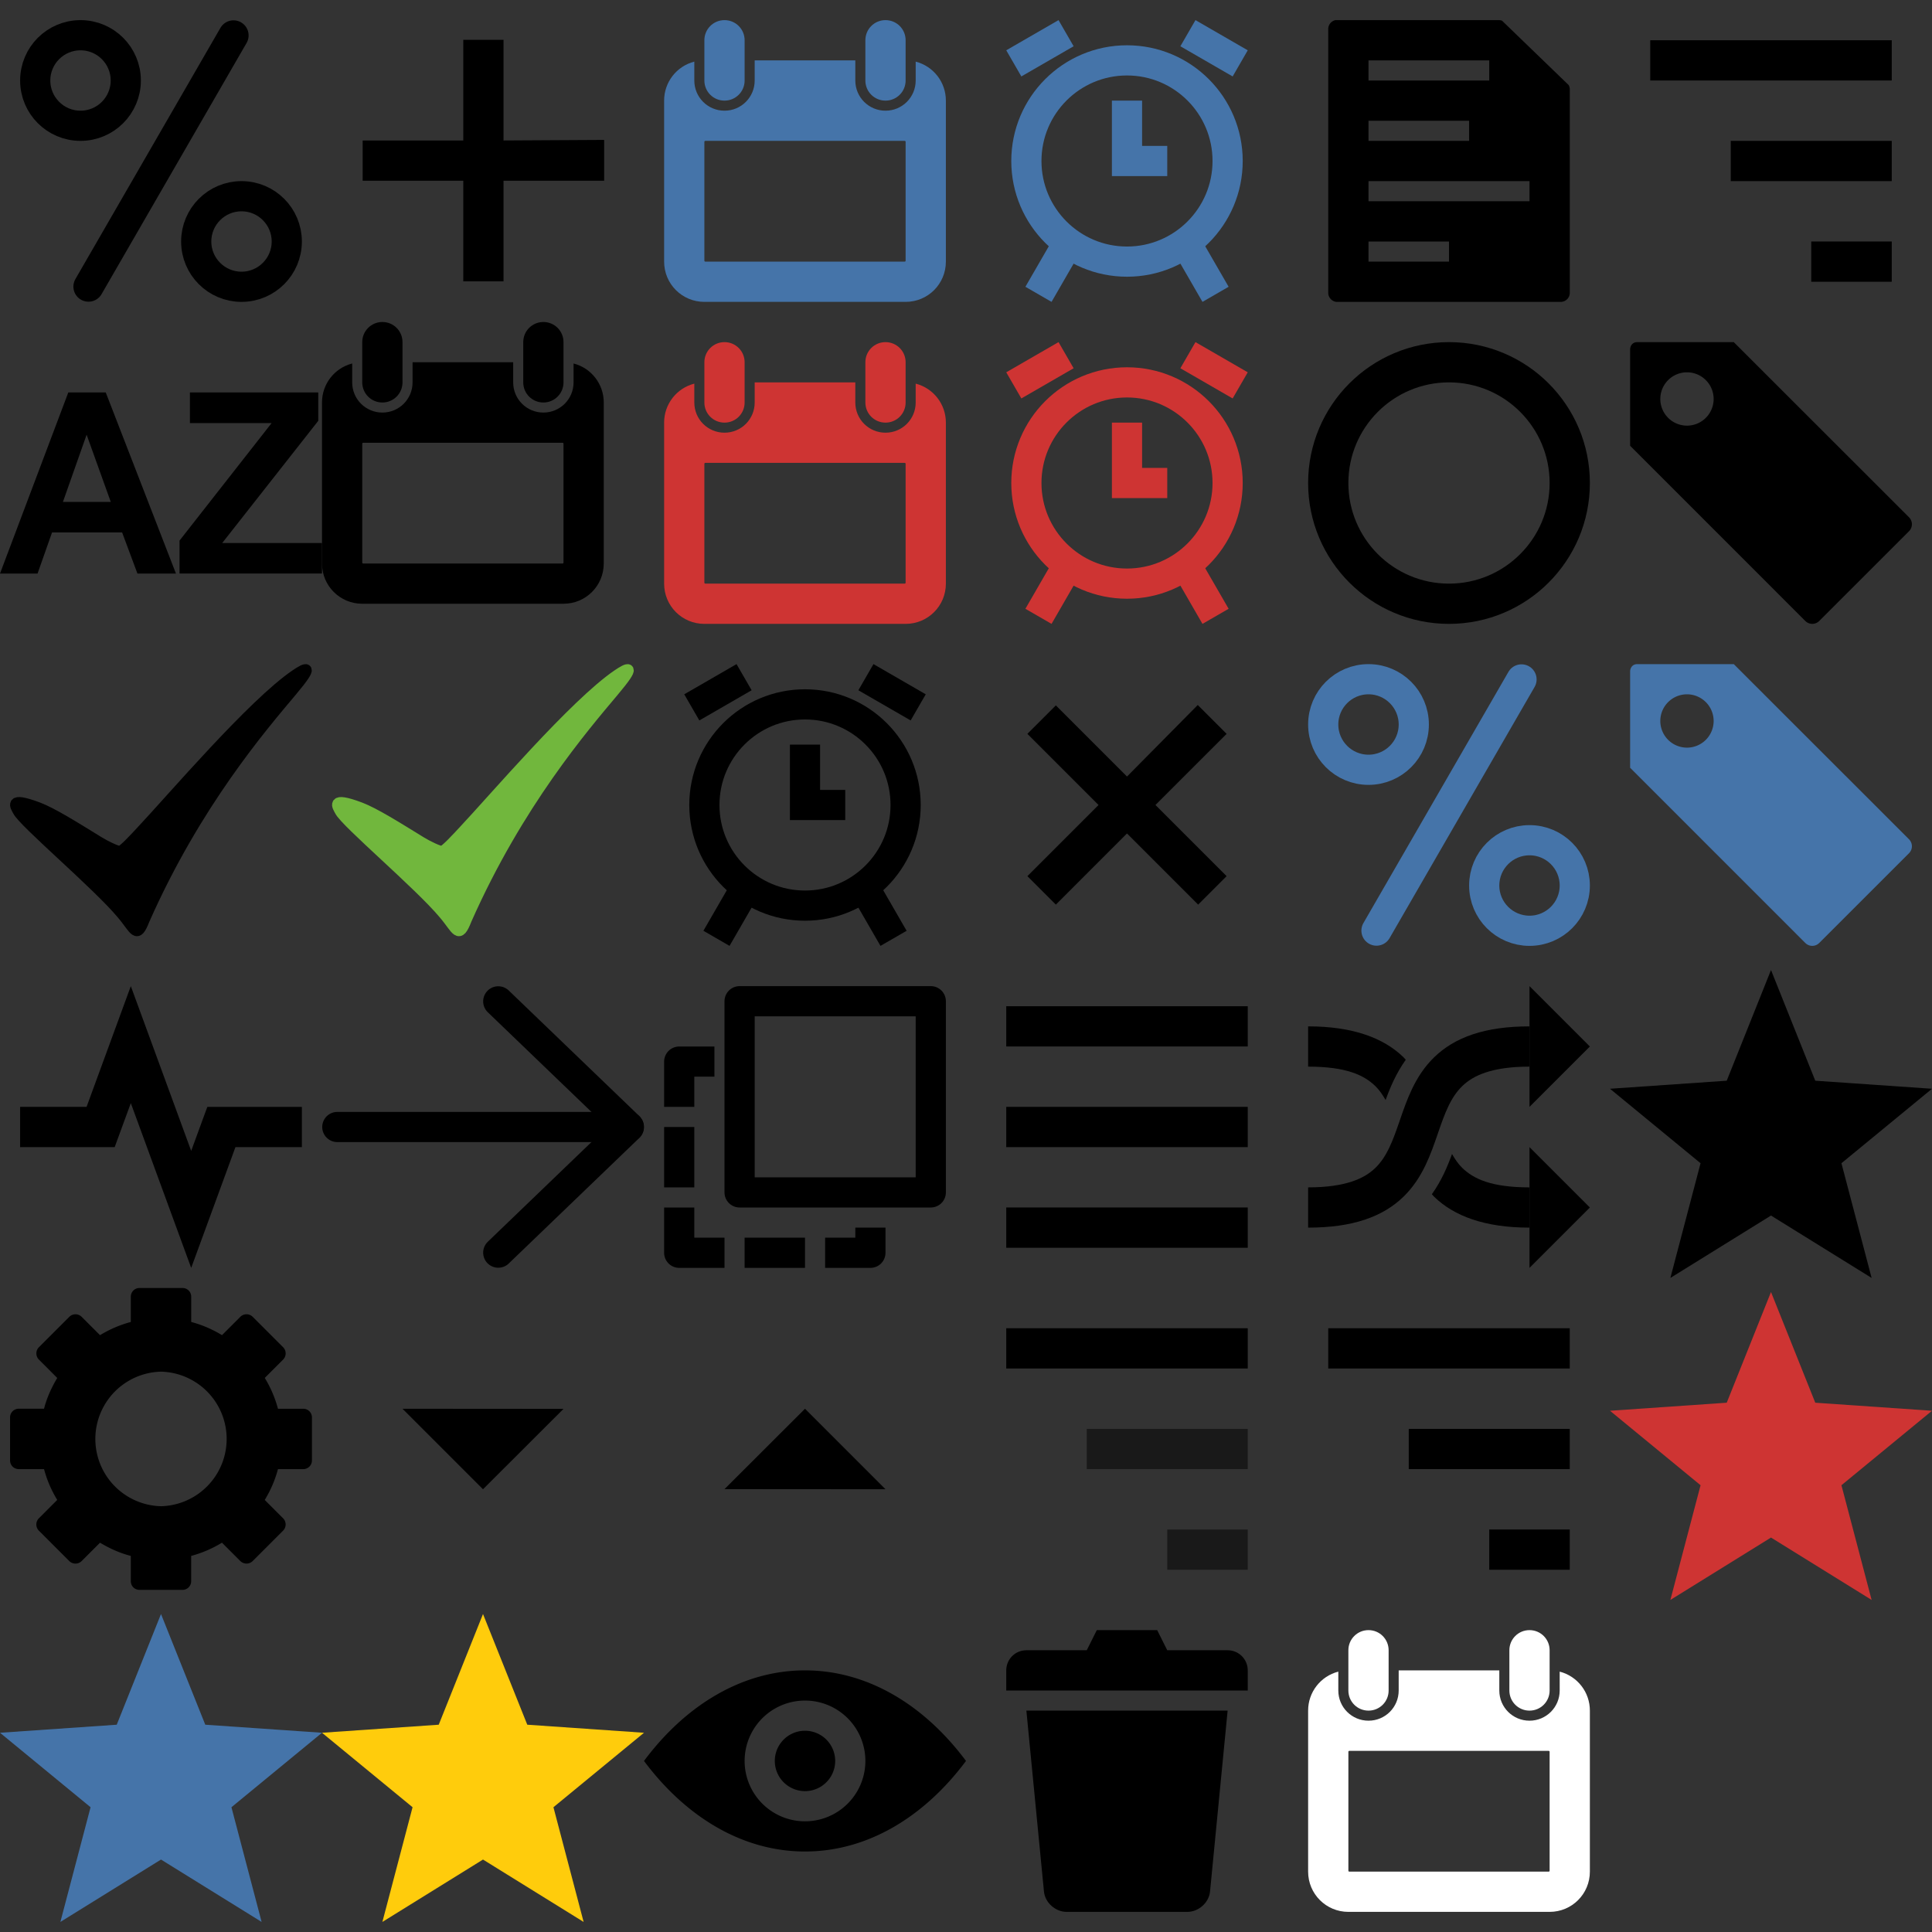 <?xml version="1.0" encoding="UTF-8" standalone="no"?>
<svg
   xmlns:dc="http://purl.org/dc/elements/1.1/"
   xmlns:cc="http://creativecommons.org/ns#"
   xmlns:rdf="http://www.w3.org/1999/02/22-rdf-syntax-ns#"
   xmlns:svg="http://www.w3.org/2000/svg"
   xmlns="http://www.w3.org/2000/svg"
   xmlns:sodipodi="http://sodipodi.sourceforge.net/DTD/sodipodi-0.dtd"
   xmlns:inkscape="http://www.inkscape.org/namespaces/inkscape"
   width="96"
   height="96"
   viewBox="0 0 96 96"
   version="1.1"
   id="svg178"
   sodipodi:docname="sprites.svg"
   inkscape:version="0.92.3 (2405546, 2018-03-11)">
  <rect x="0" y="0" width="96" height="96" fill="#333333" stroke="none"/>
  <defs
     id="defs182" />
  <sodipodi:namedview
     pagecolor="#ffffff"
     bordercolor="#666666"
     borderopacity="1"
     objecttolerance="10"
     gridtolerance="10"
     guidetolerance="10"
     inkscape:pageopacity="0"
     inkscape:pageshadow="2"
     inkscape:window-width="1505"
     inkscape:window-height="1106"
     id="namedview180"
     showgrid="false"
     inkscape:pagecheckerboard="true"
     inkscape:zoom="9.1803385"
     inkscape:cx="48"
     inkscape:cy="48"
     inkscape:window-x="458"
     inkscape:window-y="182"
     inkscape:window-maximized="0"
     inkscape:current-layer="svg178" />
  <svg
     width="16"
     height="16"
     viewBox="0 0 16 16"
     id="add"
     x="16"
     version="1.1">
    <path
       d="M9.02 13.98h-2v-5h-5v-2h5v-5h2v5l5-.028V8.98h-5z"
       id="path2" />
  </svg>
  <svg
     width="16"
     height="16"
     version="1.1"
     viewBox="0 0 16 16"
     id="all"
     x="64"
     y="16">
    <circle
       cx="8"
       cy="8"
       r="6"
       fill="none"
       stroke="#000"
       stroke-width="2"
       id="circle5" />
  </svg>
  <svg
     width="16"
     height="16"
     version="1.1"
     viewBox="0 0 16 16"
     id="alphabetically"
     y="16">
    <path
       d="m8.743 12.5h-1.914l-0.761-2.044h-3.482l-0.72 2.044h-1.866l3.394-9h1.86l3.489 9zm-3.239-3.561-1.2-3.339-1.177 3.339h2.378z"
       id="path8" />
    <path
       d="m8.921 12.5v-1.639l4.576-5.839h-4.06v-1.523h6.377v1.412l-4.772 6.071h4.957v1.517h-7.079z"
       id="path10" />
  </svg>
  <svg
     width="16"
     height="16"
     version="1.1"
     viewbox="0 0 16 16"
     viewBox="0 0 16 16"
     id="calendar-due"
     x="32">
    <path
       d="m4 1c-0.554 0-1 0.446-1 1v2c0 0.554 0.446 1 1 1s1-0.446 1-1v-2c0-0.554-0.446-1-1-1zm8 0c-0.554 0-1 0.446-1 1v2c0 0.554 0.446 1 1 1s1-0.446 1-1v-2c0-0.554-0.446-1-1-1zm-6.5 2v1c0 0.831-0.669 1.5-1.5 1.5s-1.5-0.669-1.5-1.5v-0.938c-0.884 0.227-1.502 1.025-1.5 1.938v8c0 1.108 0.892 2 2 2h10c1.108 0 2-0.892 2-2v-8c0.002-0.913-0.616-1.71-1.5-1.938v0.938c0 0.831-0.669 1.5-1.5 1.5s-1.5-0.669-1.5-1.5v-1zm-2.453 4h9.906c0.026-0.001 0.048 0.021 0.047 0.047v5.906c0.001 0.026-0.021 0.048-0.047 0.047h-9.906c-0.026 0.001-0.048-0.021-0.047-0.047v-5.906c-0.001-0.026 0.021-0.048 0.047-0.047z"
       fill="#4574A9"
       id="path16" />
  </svg>
  <svg
     width="16"
     height="16"
     version="1.1"
     viewbox="0 0 16 16"
     viewBox="0 0 16 16"
     id="calendar-overdue"
     x="32"
     y="16">
    <path
       d="m4 1c-0.554 0-1 0.446-1 1v2c0 0.554 0.446 1 1 1s1-0.446 1-1v-2c0-0.554-0.446-1-1-1zm8 0c-0.554 0-1 0.446-1 1v2c0 0.554 0.446 1 1 1s1-0.446 1-1v-2c0-0.554-0.446-1-1-1zm-6.5 2v1c0 0.831-0.669 1.5-1.5 1.5s-1.5-0.669-1.5-1.5v-0.938c-0.884 0.227-1.502 1.025-1.5 1.938v8c0 1.108 0.892 2 2 2h10c1.108 0 2-0.892 2-2v-8c0.002-0.913-0.616-1.71-1.5-1.938v0.938c0 0.831-0.669 1.5-1.5 1.5s-1.5-0.669-1.5-1.5v-1zm-2.453 4h9.906c0.026-0.001 0.048 0.021 0.047 0.047v5.906c0.001 0.026-0.021 0.048-0.047 0.047h-9.906c-0.026 0.001-0.048-0.021-0.047-0.047v-5.906c-0.001-0.026 0.021-0.048 0.047-0.047z"
       fill="#CE3433"
       id="path19" />
  </svg>
  <svg
     width="16"
     height="16"
     version="1.1"
     viewBox="0 0 16 16"
     id="checkmark"
     y="32">
    <path
       d="m7.175 13.693c2.562-5.789 5.853-9.6 7.308-11.335 1.183-1.401 0.719-1.177 0.199-0.823-2.137 1.456-6.129 6.14-7.656 7.764-0.279 0.299-0.922 1.004-1.067 1.004-0.16 0-0.705-0.263-1.02-0.455-1.19-0.732-2.33-1.451-3.045-1.72-1.523-0.574-1.092-0.026-1.005 0.157 0.271 0.568 3.948 3.664 5.165 5.124 0.664 0.775 0.725 1.292 1.121 0.286z"
       stroke="#000"
       stroke-miterlimit="10"
       stroke-width=".535"
       id="path22" />
  </svg>
  <svg
     width="16"
     height="16"
     version="1.1"
     viewBox="0 0 16 16"
     id="checkmark-color"
     x="16"
     y="32">
    <path
       d="m7.175 13.693c2.562-5.789 5.853-9.6 7.308-11.335 1.183-1.401 0.719-1.177 0.199-0.823-2.137 1.456-6.129 6.14-7.656 7.764-0.279 0.299-0.922 1.004-1.067 1.004-0.16 0-0.705-0.263-1.02-0.455-1.19-0.732-2.33-1.451-3.045-1.72-1.523-0.574-1.092-0.026-1.005 0.157 0.271 0.568 3.948 3.664 5.165 5.124 0.664 0.775 0.725 1.292 1.121 0.286z"
       fill="#71b73d"
       stroke="#71b73d"
       stroke-miterlimit="10"
       stroke-width=".535"
       id="path25" />
  </svg>
  <svg
     width="16"
     height="16"
     version="1.1"
     viewBox="0 0 16 16"
     id="clock"
     x="32"
     y="32">
    <g
       fill="none"
       stroke="#000"
       stroke-width="1.5"
       id="g40">
      <circle
         cx="8"
         cy="8"
         r="5"
         id="circle28" />
      <path
         d="m5.101 12.027-1.5 2.598"
         id="path30" />
      <path
         d="m10.9 12.027 1.5 2.598"
         id="path32" />
      <path
         d="m4.973 1.649-2.598 1.5"
         id="path34" />
      <path
         d="m11.027 1.649 2.598 1.5"
         id="path36" />
      <path
         d="m8 5v3h2"
         id="path38" />
    </g>
  </svg>
  <svg
     width="16"
     height="16"
     version="1.1"
     viewBox="0 0 16 16"
     id="clock-due"
     x="48">
    <g
       fill="none"
       stroke="#4574A9"
       stroke-width="1.5"
       id="g55">
      <circle
         cx="8"
         cy="8"
         r="5"
         id="circle43" />
      <path
         d="m5.101 12.027-1.5 2.598"
         id="path45" />
      <path
         d="m10.9 12.027 1.5 2.598"
         id="path47" />
      <path
         d="m4.973 1.649-2.598 1.5"
         id="path49" />
      <path
         d="m11.027 1.649 2.598 1.5"
         id="path51" />
      <path
         d="m8 5v3h2"
         id="path53" />
    </g>
  </svg>
  <svg
     width="16"
     height="16"
     version="1.1"
     viewBox="0 0 16 16"
     id="clock-overdue"
     x="48"
     y="16">
    <g
       fill="none"
       stroke="#CE3433"
       stroke-width="1.5"
       id="g70">
      <circle
         cx="8"
         cy="8"
         r="5"
         id="circle58" />
      <path
         d="m5.101 12.027-1.5 2.598"
         id="path60" />
      <path
         d="m10.9 12.027 1.5 2.598"
         id="path62" />
      <path
         d="m4.973 1.649-2.598 1.5"
         id="path64" />
      <path
         d="m11.027 1.649 2.598 1.5"
         id="path66" />
      <path
         d="m8 5v3h2"
         id="path68" />
    </g>
  </svg>
  <svg
     width="16"
     height="16"
     version="1.1"
     viewbox="0 0 16 16"
     viewBox="0 0 16 16"
     id="close"
     x="48"
     y="32">
    <path
       d="m12.95 11.536-1.414 1.414-3.536-3.536-3.535 3.536-1.415-1.414 3.536-3.536-3.536-3.536 1.415-1.414 3.535 3.536 3.516-3.555 1.434 1.434-3.536 3.535z"
       id="path73" />
  </svg>
  <svg
     width="16"
     height="16"
     version="1.1"
     viewBox="0 0 16 16"
     id="current"
     y="48">
    <path
       d="m1 8h4l1.5-4.093 3 8.188 1.5-4.094h4"
       fill="none"
       stroke="#000"
       stroke-miterlimit="10"
       stroke-width="2"
       id="path76" />
  </svg>
  <svg
     width="16"
     height="16"
     version="1.1"
     viewBox="0 0 16 16"
     id="hide"
     x="16"
     y="48">
    <g
       fill="none"
       stroke="#000"
       stroke-linecap="round"
       stroke-linejoin="round"
       stroke-width="1.5"
       id="g83">
      <path
         d="m8.758 14.243 6.492-6.243-6.492-6.243"
         id="path79" />
      <path
         d="m0.761 8h14.479"
         id="path81" />
    </g>
  </svg>
  <svg
     width="16"
     height="16"
     version="1.1"
     viewBox="0 0 16 16"
     id="manual"
     x="32"
     y="48">
    <g
       fill="none"
       stroke="#000"
       stroke-linejoin="round"
       stroke-width="1.5"
       id="g98">
      <rect
         x="4.75"
         y="1.75"
         width="9.5"
         height="9.5"
         id="rect86" />
      <polyline
         points="3.5 4.75 1.75 4.75 1.75 7"
         id="polyline88" />
      <polyline
         points="1.75 12 1.75 14.25 4 14.25"
         id="polyline90" />
      <polyline
         points="9 14.25 11.25 14.25 11.25 13"
         id="polyline92" />
      <line
         x1="1.75"
         x2="1.75"
         y1="8"
         y2="11"
         id="line94" />
      <line
         x1="5"
         x2="8"
         y1="14.25"
         y2="14.25"
         id="line96" />
    </g>
  </svg>
  <svg
     width="16"
     height="16"
     viewbox="0 0 16 16"
     viewBox="0 0 16 16"
     id="menu"
     x="48"
     y="48"
     version="1.1">
    <path
       d="M2 2v2h12V2zm0 5v2h12V7zm0 5v2h12v-2z"
       id="path101" />
  </svg>
  <svg
     width="16"
     height="16"
     version="1"
     viewBox="0 0 16 16"
     id="note"
     x="64">
    <path
       d="M2.35 1.002A.45.45 0 0 0 2 1.44V14.56c0 .232.206.44.432.44H13.57a.452.452 0 0 0 .432-.438V4.42a.458.458 0 0 0-.055-.192l-3.312-3.2a.427.427 0 0 0-.135-.026H2.43a.424.424 0 0 0-.08 0zM4 3h6v1H4V3zm0 3h5v1H4V6zm0 3h8v1H4V9zm0 3h4v1H4v-1z"
       style="block-progression:tb;text-indent:0;text-transform:none"
       id="path104" />
  </svg>
  <svg
     width="16"
     height="16"
     version="1.1"
     viewBox="0 0 16 16"
     id="percent">
    <g
       fill="none"
       stroke="#000"
       stroke-linecap="round"
       stroke-width="1.5"
       id="g113">
      <circle
         cx="4"
         cy="4"
         r="2.25"
         id="circle107" />
      <path
         d="m11.603 1.76-7.206 12.481"
         id="path109" />
      <circle
         cx="12"
         cy="12"
         r="2.25"
         id="circle111" />
    </g>
  </svg>
  <svg
     width="16"
     height="16"
     version="1.1"
     viewBox="0 0 16 16"
     id="percent-active"
     x="64"
     y="32">
    <g
       fill="none"
       stroke="#4574a9"
       stroke-linecap="round"
       stroke-width="1.5"
       id="g122">
      <circle
         cx="4"
         cy="4"
         r="2.25"
         fill="none"
         id="circle116" />
      <path
         d="m11.603 1.76-7.206 12.481"
         id="path118" />
      <circle
         cx="12"
         cy="12"
         r="2.25"
         id="circle120" />
    </g>
  </svg>
  <svg
     width="16"
     height="16"
     version="1.1"
     viewBox="0 0 16 16"
     id="random"
     x="64"
     y="48">
    <path
       d="m15 4-3 3v-6z"
       id="path125" />
    <path
       d="m15 12-3 3v-6z"
       id="path127" />
    <path
       d="m1 3v2c1.9 0 2.781 0.425 3.342 0.969 0.2 0.194 0.359 0.433 0.508 0.691 0.226-0.627 0.519-1.322 1.002-2.002-0.04-0.042-0.075-0.086-0.117-0.127-0.986-0.956-2.511-1.531-4.734-1.531zm7.15 6.34c-0.226 0.627-0.519 1.322-1.002 2.002 0.04 0.042 0.075 0.086 0.117 0.127 0.986 0.956 2.511 1.531 4.734 1.531v-2c-1.9 0-2.781-0.425-3.342-0.969-0.2-0.194-0.359-0.433-0.508-0.691z"
       id="path129" />
    <path
       d="m1 12c8.246 0 2.754-8 11-8"
       fill="none"
       stroke="#000"
       stroke-width="2"
       id="path131" />
  </svg>
  <svg
     width="16"
     height="16"
     viewBox="0 0 16 16"
     id="settings"
     y="64"
     version="1.1">
    <path
       d="M6.938 0A.43.43 0 0 0 6.5.438v1.25a5.818 5.818 0 0 0-1.53.656l-.907-.906a.436.436 0 0 0-.625 0l-1.5 1.5a.436.436 0 0 0 0 .624l.906.907c-.285.48-.514.976-.656 1.53H.938a.43.43 0 0 0-.438.438v2.125C.5 8.81.69 9 .938 9h1.25a5.82 5.82 0 0 0 .656 1.53l-.907.908a.436.436 0 0 0 0 .625l1.5 1.5c.176.176.45.176.625 0l.907-.907c.48.285.976.514 1.53.656v1.25c0 .25.19.438.437.438h2.125a.43.43 0 0 0 .438-.438v-1.25a5.82 5.82 0 0 0 1.53-.657l.907.907c.176.175.45.175.625 0l1.5-1.5a.436.436 0 0 0 0-.625l-.906-.906A5.79 5.79 0 0 0 13.812 9h1.25a.43.43 0 0 0 .438-.438V6.437A.43.43 0 0 0 15.062 6h-1.25a5.79 5.79 0 0 0-.656-1.532l.906-.906a.436.436 0 0 0 0-.625l-1.5-1.5a.436.436 0 0 0-.625 0l-.906.906a5.816 5.816 0 0 0-1.53-.656V.437A.43.43 0 0 0 9.063 0zM8 4.157a3.344 3.344 0 0 1 0 6.686 3.344 3.344 0 0 1 0-6.686z"
       id="path134" />
  </svg>
  <svg
     width="16"
     height="16"
     viewBox="0 0 16 16"
     id="sort-down"
     x="16"
     y="64"
     version="1.1">
    <path
       d="m4 6 4 4 4-3.994z"
       style="block-progression:tb;text-indent:0;text-transform:none"
       id="path137" />
  </svg>
  <svg
     width="16"
     height="16"
     viewBox="0 0 16 16"
     id="sort-up"
     x="32"
     y="64"
     version="1.1">
    <path
       d="m12 10-4-4-4 3.994z"
       style="block-progression:tb;text-indent:0;text-transform:none"
       id="path140" />
  </svg>
  <svg
     width="16"
     height="16"
     version="1.1"
     viewbox="0 0 16 16"
     viewBox="0 0 16 16"
     id="subtasks-hidden"
     x="48"
     y="64">
    <path
       d="m2 2v2h12v-2z"
       id="path143" />
    <path
       d="m6 7v2h8v-2zm4 5v2h4v-2z"
       opacity=".5"
       id="path145" />
  </svg>
  <svg
     width="16"
     height="16"
     version="1.1"
     viewbox="0 0 16 16"
     viewBox="0 0 16 16"
     id="subtasks-hidden~hover"
     x="64"
     y="64">
    <path
       d="m2 2v2h12v-2zm4 5v2h8v-2zm4 5v2h4v-2z"
       id="path148" />
  </svg>
  <svg
     width="16"
     height="16"
     version="1.1"
     viewbox="0 0 16 16"
     viewBox="0 0 16 16"
     id="subtasks-visible"
     x="80">
    <path
       d="m2 2v2h12v-2zm4 5v2h8v-2zm4 5v2h4v-2z"
       id="path151" />
  </svg>
  <svg
     width="16"
     height="16"
     viewBox="0 0 16 16"
     id="tag"
     x="80"
     y="16"
     version="1.1">
    <path
       d="m1.359 1c-0.272 0-0.358 0.224-0.359 0.359v4.791l8.701 8.702c0.195 0.197 0.505 0.197 0.699 0l4.454-4.452c0.197-0.194 0.196-0.505 0-0.701l-8.704-8.699h-4.791zm2.465 1.5a1.325 1.325 0 0 1 1.326 1.324 1.325 1.325 0 0 1-1.326 1.326 1.325 1.325 0 0 1-1.324-1.326 1.325 1.325 0 0 1 1.324-1.324z"
       id="path154" />
  </svg>
  <svg
     width="16"
     height="16"
     version="1.1"
     viewBox="0 0 16 16"
     id="tag-active"
     x="80"
     y="32">
    <path
       d="m1.359 1c-0.272 0-0.358 0.224-0.359 0.359v4.791l8.701 8.702c0.195 0.197 0.505 0.197 0.699 0l4.454-4.452c0.197-0.194 0.196-0.505 0-0.701l-8.704-8.699h-4.791zm2.465 1.5a1.325 1.325 0 0 1 1.326 1.324 1.325 1.325 0 0 1-1.326 1.326 1.325 1.325 0 0 1-1.324-1.326 1.325 1.325 0 0 1 1.324-1.324z"
       fill="#4574a9"
       id="path157" />
  </svg>
  <svg
     width="16"
     height="16"
     version="1.1"
     viewBox="0 0 16 16"
     id="task-star"
     x="80"
     y="48">
    <path
       d="m8 0.2 2.2 5.5 5.8 0.4-4.5 3.7 1.5 5.7-5-3.1-5 3.1 1.5-5.7-4.5-3.7 5.8-0.4z"
       id="path160" />
  </svg>
  <svg
     width="16"
     height="16"
     version="1.1"
     viewBox="0 0 16 16"
     id="task-star-high"
     x="80"
     y="64">
    <path
       d="m8 0.2 2.2 5.5 5.8 0.4-4.5 3.7 1.5 5.7-5-3.1-5 3.1 1.5-5.7-4.5-3.7 5.8-0.4z"
       fill="#CE3433"
       id="path163" />
  </svg>
  <svg
     width="16"
     height="16"
     version="1.1"
     viewBox="0 0 16 16"
     id="task-star-low"
     y="80">
    <path
       d="m8 0.2 2.2 5.5 5.8 0.4-4.5 3.7 1.5 5.7-5-3.1-5 3.1 1.5-5.7-4.5-3.7 5.8-0.4z"
       fill="#4574A9"
       id="path166" />
  </svg>
  <svg
     width="16"
     height="16"
     version="1.1"
     viewBox="0 0 16 16"
     id="task-star-medium"
     x="16"
     y="80">
    <path
       d="m8 0.2 2.2 5.5 5.8 0.4-4.5 3.7 1.5 5.7-5-3.1-5 3.1 1.5-5.7-4.5-3.7 5.8-0.4z"
       fill="#FFCC0C"
       id="path169" />
  </svg>
  <svg
     width="16"
     height="16"
     viewBox="0 0 16 16"
     id="toggle"
     x="32"
     y="80"
     version="1.1">
    <path
       d="m8 3c-3.11 0-5.927 1.72-8 4.5 2.073 2.78 4.89 4.5 8 4.5s5.927-1.72 8-4.5c-2.073-2.78-4.89-4.5-8-4.5zm0 1.5a3 3 0 1 1 0 6 3 3 0 0 1 0-6zm0 1.5a1.5 1.5 0 1 0 0 3 1.5 1.5 0 0 0 0-3z"
       id="path172" />
  </svg>
  <svg
     width="16"
     height="16"
     viewBox="0 0 16 16"
     id="trash"
     x="48"
     y="80"
     version="1.1">
    <path
       d="M6.5 1L6 2H3c-.554 0-1 .446-1 1v1h12V3c0-.554-.446-1-1-1h-3l-.5-1zM3 5l.875 9c.06.55.573 1 1.125 1h6c.552 0 1.064-.45 1.125-1L13 5z"
       fill-rule="evenodd"
       id="path175" />
  </svg>
  <svg
     transform="translate(-1,-1)"
     width="16"
     height="16"
     version="1.1"
     viewbox="0 0 16 16"
     viewBox="0 0 16 16"
     id="calendar"
     x="16"
     y="16">
    <path
       inkscape:connector-curvature="0"
       d="M 4,1 C 3.446,1 3,1.446 3,2 V 4 C 3,4.554 3.446,5 4,5 4.554,5 5,4.554 5,4 V 2 C 5,1.446 4.554,1 4,1 Z m 8,0 c -0.554,0 -1,0.446 -1,1 v 2 c 0,0.554 0.446,1 1,1 0.554,0 1,-0.446 1,-1 V 2 C 13,1.446 12.554,1 12,1 Z M 5.5,3 V 4 C 5.5,4.831 4.831,5.5 4,5.5 3.169,5.5 2.5,4.831 2.5,4 V 3.062 C 1.616,3.289 0.998,4.087 1,5 v 8 c 0,1.108 0.892,2 2,2 h 10 c 1.108,0 2,-0.892 2,-2 V 5 C 15.002,4.087 14.384,3.289 13.5,3.062 V 4 C 13.5,4.831 12.831,5.5 12,5.5 11.169,5.5 10.5,4.831 10.5,4 V 3 Z M 3.047,7 h 9.906 C 12.979,6.999 13.001,7.021 13,7.047 v 5.906 C 13.001,12.979 12.979,13.001 12.953,13 H 3.047 C 3.021,13.001 2.999,12.979 3,12.953 V 7.047 C 2.999,7.021 3.021,6.999 3.047,7 Z"
       id="path13" />
  </svg>
  <path
     id="path13-5"
     d="m 68,81 c -0.554,0 -1,0.446 -1,1 v 2 c 0,0.554 0.446,1 1,1 0.554,0 1,-0.446 1,-1 v -2 c 0,-0.554 -0.446,-1 -1,-1 z m 8,0 c -0.554,0 -1,0.446 -1,1 v 2 c 0,0.554 0.446,1 1,1 0.554,0 1,-0.446 1,-1 v -2 c 0,-0.554 -0.446,-1 -1,-1 z m -6.5,2 v 1 c 0,0.831 -0.669,1.5 -1.5,1.5 -0.831,0 -1.5,-0.669 -1.5,-1.5 V 83.062 C 65.616,83.29 64.998,84.087 65,85 v 8 c 0,1.108 0.892,2 2,2 h 10 c 1.108,0 2,-0.892 2,-2 v -8 c 0.002,-0.913 -0.616,-1.71 -1.5,-1.938 V 84 c 0,0.831 -0.669,1.5 -1.5,1.5 -0.831,0 -1.5,-0.669 -1.5,-1.5 v -1 z m -2.453,4 h 9.906 c 0.026,-0.001 0.048,0.021 0.047,0.047 v 5.906 C 77.001,92.979 76.979,93.001 76.953,93 H 67.047 C 67.021,93.001 66.999,92.979 67,92.953 V 87.047 C 66.999,87.021 67.021,86.999 67.047,87 Z"
     inkscape:connector-curvature="0"
     style="fill:#ffffff;fill-opacity:1" />
</svg>
